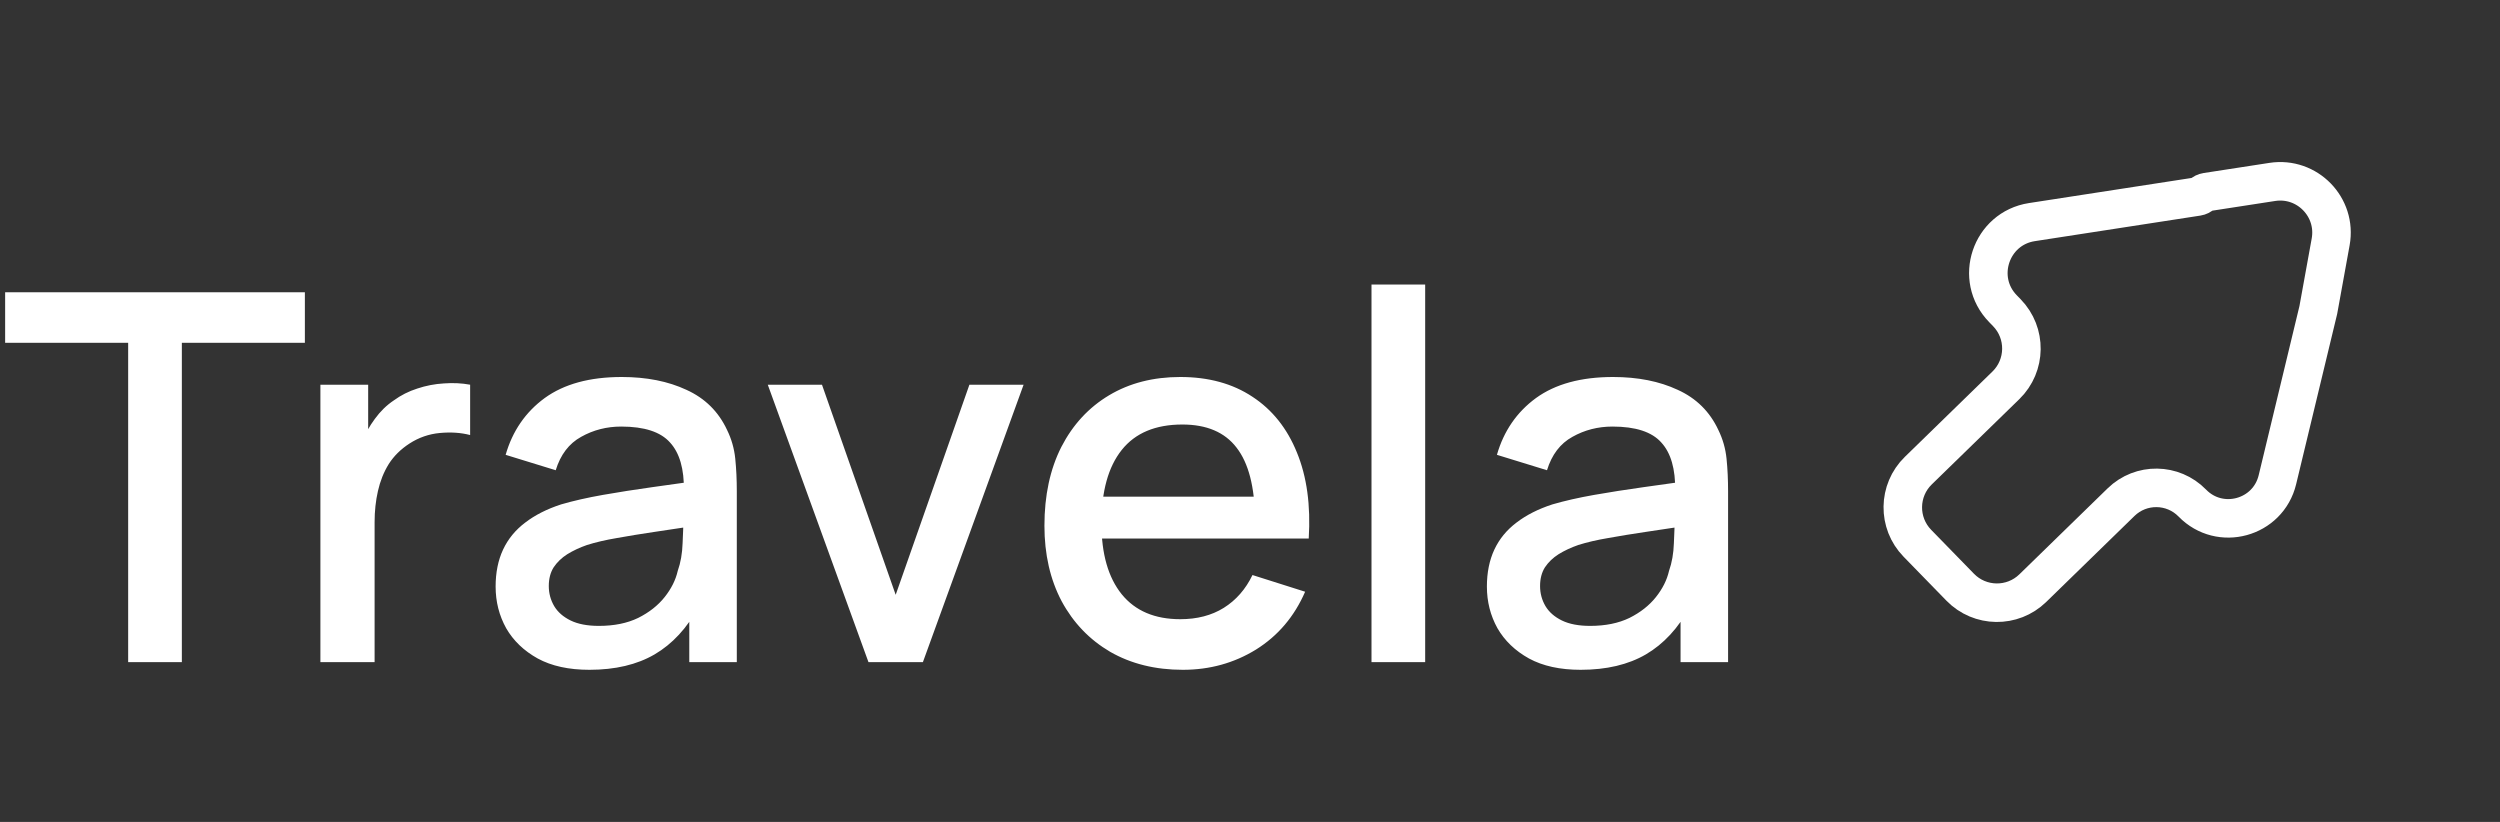 <svg width="219" height="72" viewBox="0 0 219 72" fill="none" xmlns="http://www.w3.org/2000/svg">
<rect x="0" y="0" width="219" height="72" fill="#333333" stroke="none"/>
<path d="M11.227 58V30.032H0.45V25.6H26.707V30.032H15.93V58H11.227ZM28.067 58V33.7H32.252V39.595L31.667 38.83C31.967 38.05 32.357 37.337 32.837 36.693C33.317 36.032 33.872 35.492 34.502 35.072C35.117 34.623 35.8 34.278 36.55 34.038C37.315 33.782 38.094 33.633 38.889 33.587C39.684 33.528 40.45 33.565 41.184 33.7V38.11C40.389 37.9 39.505 37.84 38.529 37.93C37.569 38.02 36.684 38.328 35.874 38.852C35.109 39.347 34.502 39.947 34.052 40.653C33.617 41.358 33.302 42.145 33.107 43.015C32.912 43.87 32.815 44.778 32.815 45.737V58H28.067ZM51.629 58.675C49.829 58.675 48.321 58.345 47.106 57.685C45.891 57.01 44.969 56.125 44.339 55.03C43.724 53.92 43.416 52.705 43.416 51.385C43.416 50.155 43.634 49.075 44.069 48.145C44.504 47.215 45.149 46.428 46.004 45.782C46.859 45.123 47.909 44.59 49.154 44.185C50.234 43.87 51.456 43.593 52.821 43.352C54.186 43.112 55.619 42.888 57.119 42.678C58.634 42.468 60.134 42.258 61.619 42.047L59.909 42.992C59.939 41.087 59.534 39.678 58.694 38.763C57.869 37.833 56.444 37.367 54.419 37.367C53.144 37.367 51.974 37.667 50.909 38.267C49.844 38.852 49.101 39.828 48.681 41.193L44.294 39.843C44.894 37.758 46.034 36.1 47.714 34.87C49.409 33.64 51.659 33.025 54.464 33.025C56.639 33.025 58.529 33.4 60.134 34.15C61.754 34.885 62.939 36.055 63.689 37.66C64.079 38.455 64.319 39.295 64.409 40.18C64.499 41.065 64.544 42.017 64.544 43.038V58H60.381V52.443L61.191 53.163C60.186 55.023 58.904 56.41 57.344 57.325C55.799 58.225 53.894 58.675 51.629 58.675ZM52.461 54.828C53.796 54.828 54.944 54.595 55.904 54.13C56.864 53.65 57.636 53.042 58.221 52.307C58.806 51.572 59.189 50.807 59.369 50.013C59.624 49.292 59.766 48.483 59.796 47.583C59.841 46.682 59.864 45.962 59.864 45.422L61.394 45.985C59.909 46.21 58.559 46.413 57.344 46.593C56.129 46.773 55.026 46.953 54.036 47.133C53.061 47.297 52.191 47.5 51.426 47.74C50.781 47.965 50.204 48.235 49.694 48.55C49.199 48.865 48.801 49.248 48.501 49.697C48.216 50.148 48.074 50.695 48.074 51.34C48.074 51.97 48.231 52.555 48.546 53.095C48.861 53.62 49.341 54.04 49.986 54.355C50.631 54.67 51.456 54.828 52.461 54.828ZM76.077 58L67.257 33.7H72.005L78.462 52.105L84.92 33.7H89.667L80.847 58H76.077ZM103.62 58.675C101.205 58.675 99.082 58.15 97.252 57.1C95.437 56.035 94.02 54.557 93 52.667C91.995 50.763 91.492 48.557 91.492 46.053C91.492 43.398 91.987 41.095 92.977 39.145C93.982 37.195 95.377 35.688 97.162 34.623C98.947 33.557 101.025 33.025 103.395 33.025C105.87 33.025 107.977 33.602 109.717 34.758C111.457 35.898 112.755 37.525 113.61 39.64C114.48 41.755 114.825 44.267 114.645 47.178H109.942V45.468C109.912 42.648 109.372 40.562 108.322 39.212C107.287 37.862 105.705 37.188 103.575 37.188C101.22 37.188 99.45 37.93 98.265 39.415C97.08 40.9 96.487 43.045 96.487 45.85C96.487 48.52 97.08 50.59 98.265 52.06C99.45 53.515 101.16 54.242 103.395 54.242C104.865 54.242 106.132 53.913 107.197 53.252C108.277 52.578 109.117 51.617 109.717 50.373L114.33 51.835C113.385 54.01 111.952 55.697 110.032 56.898C108.112 58.083 105.975 58.675 103.62 58.675ZM94.957 47.178V43.51H112.305V47.178H94.957ZM120.143 58V24.925H124.845V58H120.143ZM138.465 58.675C136.665 58.675 135.157 58.345 133.942 57.685C132.727 57.01 131.805 56.125 131.175 55.03C130.56 53.92 130.252 52.705 130.252 51.385C130.252 50.155 130.47 49.075 130.905 48.145C131.34 47.215 131.985 46.428 132.84 45.782C133.695 45.123 134.745 44.59 135.99 44.185C137.07 43.87 138.292 43.593 139.657 43.352C141.022 43.112 142.455 42.888 143.955 42.678C145.47 42.468 146.97 42.258 148.455 42.047L146.745 42.992C146.775 41.087 146.37 39.678 145.53 38.763C144.705 37.833 143.28 37.367 141.255 37.367C139.98 37.367 138.81 37.667 137.745 38.267C136.68 38.852 135.937 39.828 135.517 41.193L131.13 39.843C131.73 37.758 132.87 36.1 134.55 34.87C136.245 33.64 138.495 33.025 141.3 33.025C143.475 33.025 145.365 33.4 146.97 34.15C148.59 34.885 149.775 36.055 150.525 37.66C150.915 38.455 151.155 39.295 151.245 40.18C151.335 41.065 151.38 42.017 151.38 43.038V58H147.217V52.443L148.027 53.163C147.022 55.023 145.74 56.41 144.18 57.325C142.635 58.225 140.73 58.675 138.465 58.675ZM139.297 54.828C140.632 54.828 141.78 54.595 142.74 54.13C143.7 53.65 144.472 53.042 145.057 52.307C145.642 51.572 146.025 50.807 146.205 50.013C146.46 49.292 146.602 48.483 146.632 47.583C146.677 46.682 146.7 45.962 146.7 45.422L148.23 45.985C146.745 46.21 145.395 46.413 144.18 46.593C142.965 46.773 141.862 46.953 140.872 47.133C139.897 47.297 139.027 47.5 138.262 47.74C137.617 47.965 137.04 48.235 136.53 48.55C136.035 48.865 135.637 49.248 135.337 49.697C135.052 50.148 134.91 50.695 134.91 51.34C134.91 51.97 135.067 52.555 135.382 53.095C135.697 53.62 136.177 54.04 136.822 54.355C137.467 54.67 138.292 54.828 139.297 54.828Z" fill="white"/>
<path d="M199.052 15.937L193.283 16.827C193.135 16.85 192.999 16.918 192.892 17.022C192.785 17.126 192.649 17.194 192.502 17.217L177.997 19.456C174.382 20.014 172.908 24.423 175.461 27.043L175.799 27.391C177.533 29.171 177.496 32.02 175.716 33.755L168.045 41.227C166.265 42.961 166.228 45.81 167.962 47.59L171.71 51.437C173.444 53.218 176.293 53.255 178.073 51.521L185.805 43.989C187.551 42.288 190.346 42.324 192.048 44.07C194.472 46.559 198.687 45.402 199.501 42.024L203.084 27.156L204.167 21.186C204.718 18.144 202.108 15.465 199.052 15.937Z" stroke="white" stroke-width="3.375"/>
</svg>
